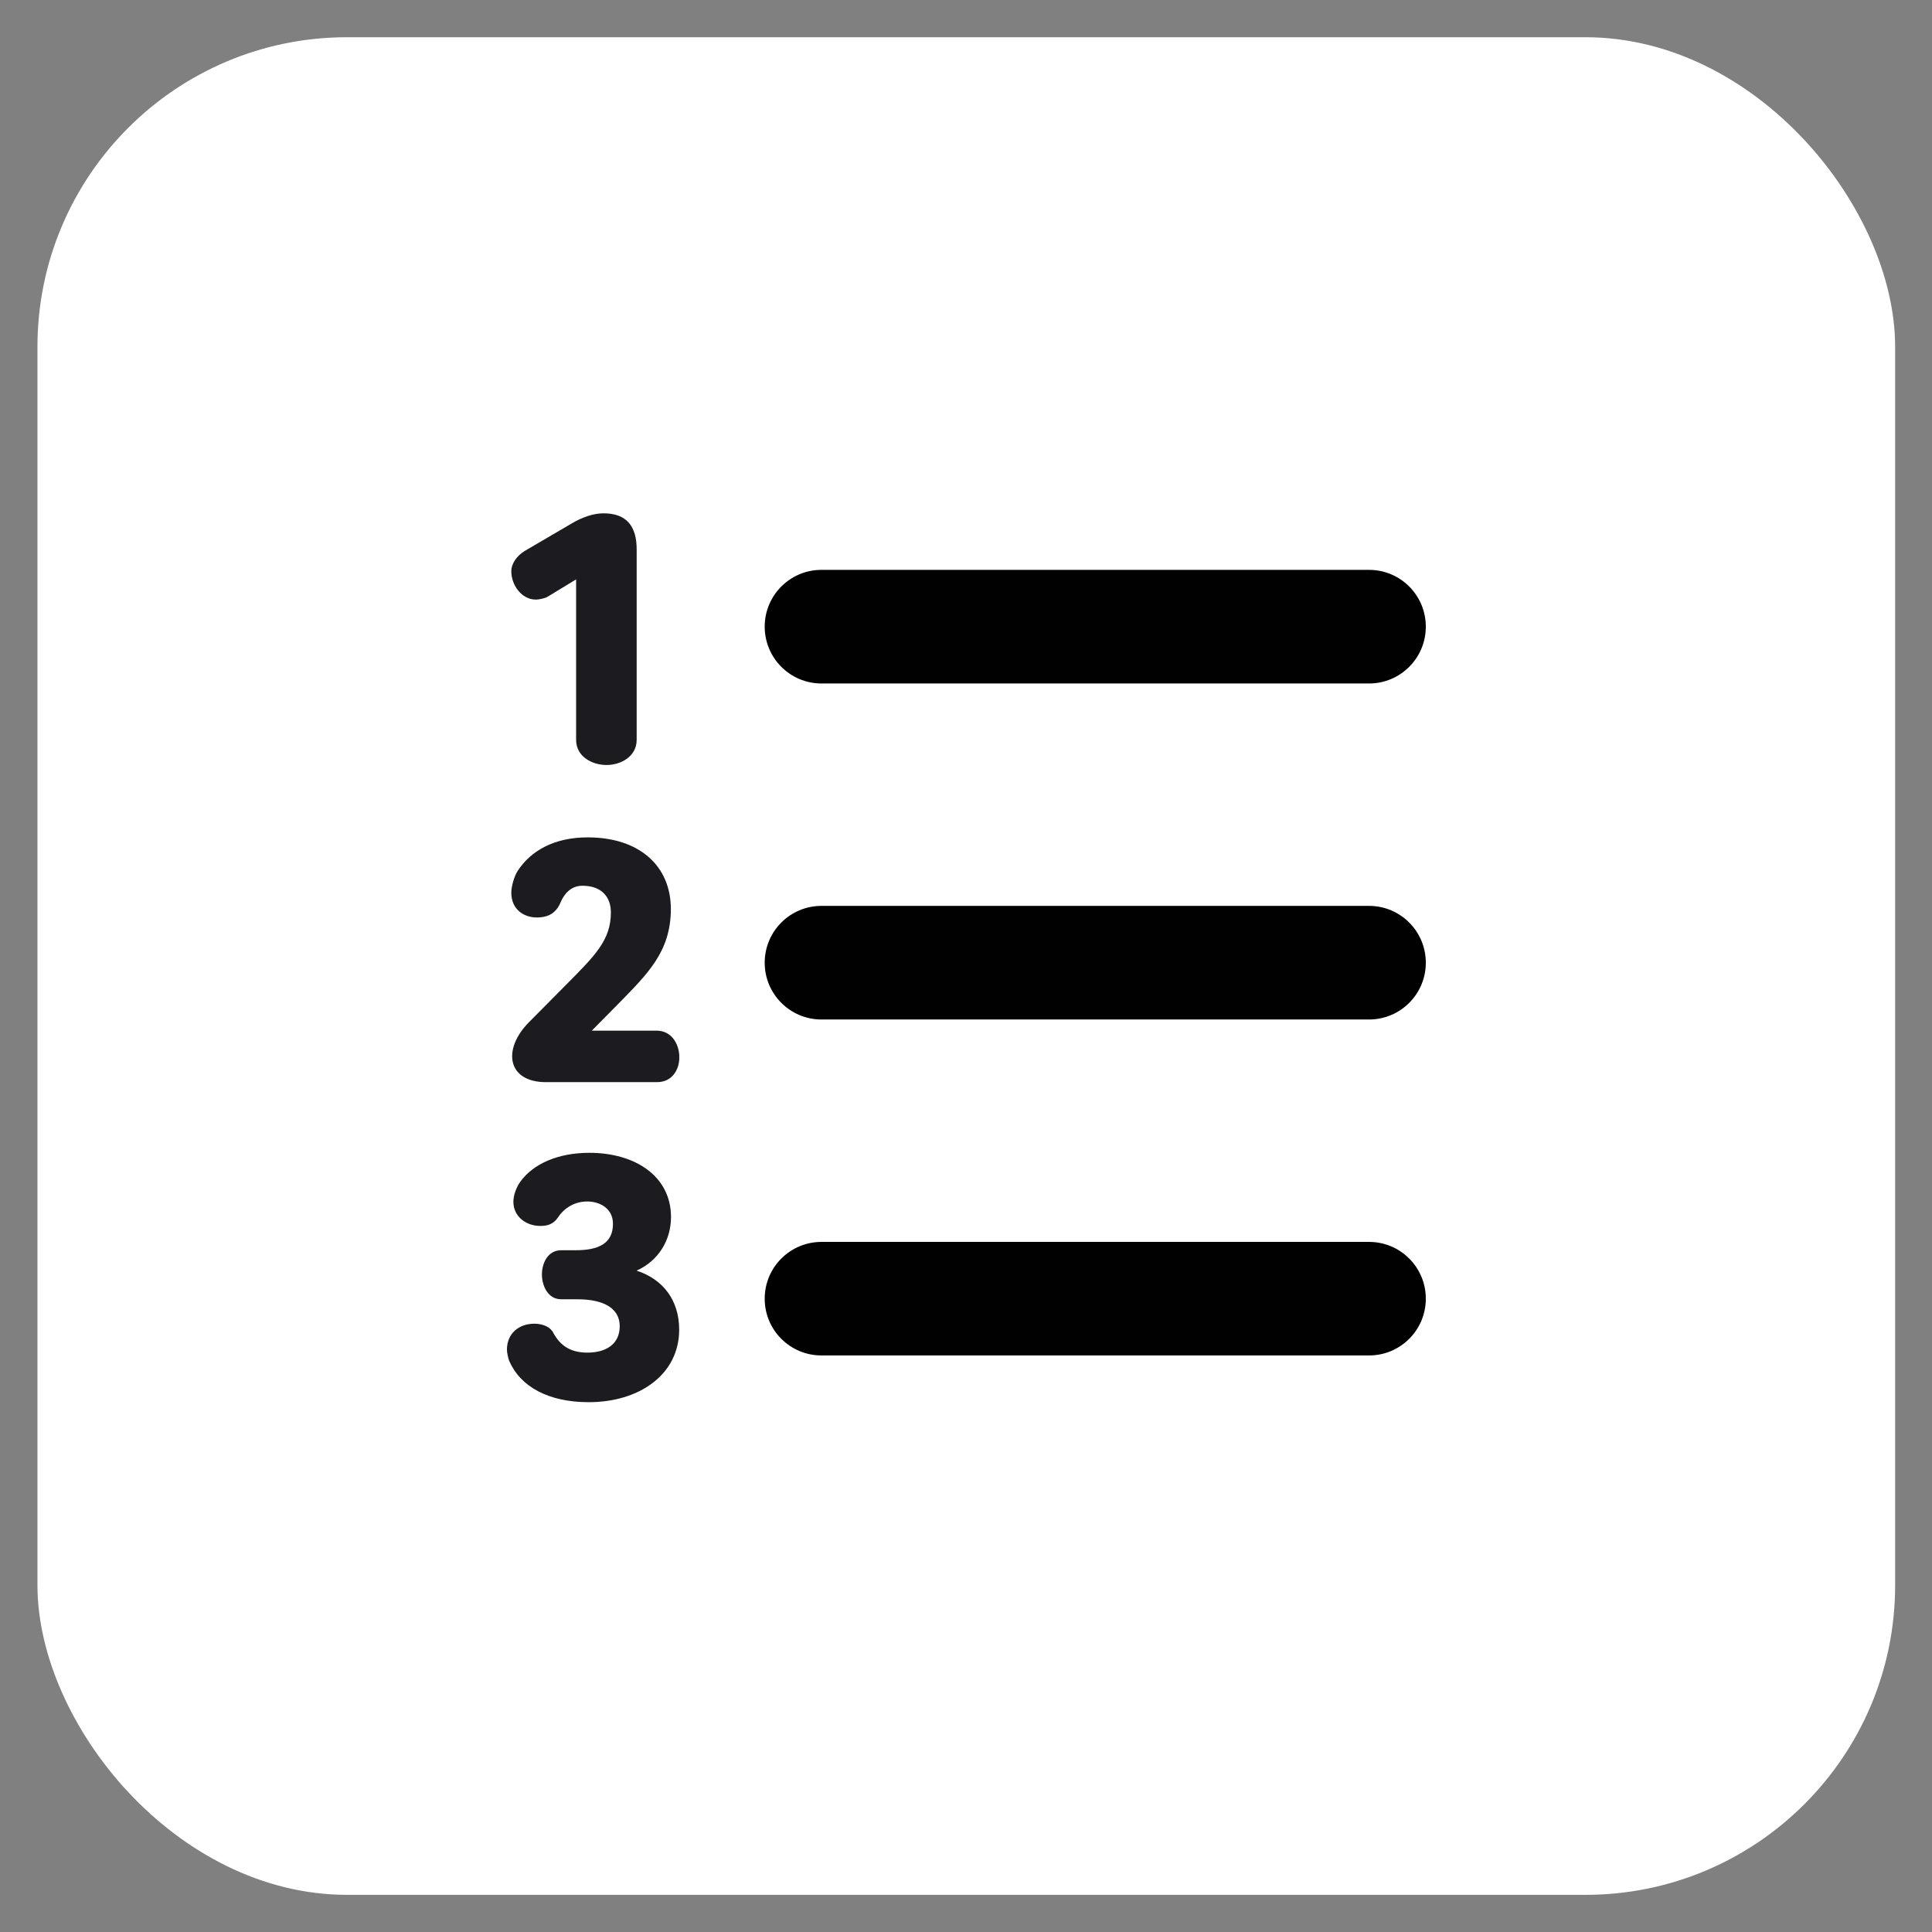 <svg width="26" height="26" viewBox="0 0 26 26" fill="none" xmlns="http://www.w3.org/2000/svg">
<rect x="0" y="0" width="26" height="26" fill="#808080" stroke="none"/>
<rect x="0.504" y="0.501" width="25" height="24.999" rx="4.167" fill="white"/>
<mask id="mask0_1198_31089" style="mask-type:alpha" maskUnits="userSpaceOnUse" x="4" y="4" width="18" height="18">
<rect x="4.67" y="4.668" width="16.667" height="16.666" fill="#D9D9D9"/>
</mask>
<g mask="url(#mask0_1198_31089)">
</g>
<g clip-path="url(#clip0_1198_31089)">
<path d="M7.691 7.046C7.829 6.963 7.983 6.908 8.121 6.908C8.434 6.908 8.568 7.083 8.568 7.393V9.956C8.568 10.181 8.355 10.295 8.162 10.295C7.969 10.295 7.753 10.183 7.753 9.956V7.797L7.369 8.031C7.328 8.055 7.247 8.069 7.211 8.069C7.019 8.069 6.881 7.873 6.881 7.689C6.881 7.584 6.955 7.477 7.069 7.41L7.691 7.046Z" fill="#1C1B1F"/>
<path d="M7.347 14.563C6.826 14.563 6.755 14.121 7.122 13.753L7.619 13.252C8.004 12.863 8.221 12.654 8.221 12.279C8.221 12.079 8.104 11.92 7.837 11.92C7.682 11.92 7.59 12.033 7.545 12.142C7.487 12.281 7.387 12.347 7.223 12.347C7.059 12.347 6.881 12.247 6.881 12.013C6.881 11.93 6.919 11.796 6.964 11.724C7.148 11.44 7.47 11.269 7.908 11.269C8.61 11.269 9.028 11.658 9.028 12.233C9.028 12.809 8.71 13.11 8.323 13.507L7.964 13.87H8.836C9.037 13.87 9.142 14.049 9.142 14.229C9.142 14.396 9.046 14.563 8.841 14.563H7.347Z" fill="#1C1B1F"/>
<path d="M7.447 17.94C7.535 18.095 7.66 18.203 7.906 18.203C8.152 18.203 8.34 18.091 8.34 17.848C8.34 17.605 8.123 17.485 7.769 17.485H7.552C7.372 17.485 7.293 17.301 7.293 17.15C7.293 17 7.372 16.825 7.552 16.825H7.752C8.049 16.825 8.249 16.737 8.249 16.47C8.249 16.261 8.07 16.169 7.903 16.169C7.736 16.169 7.597 16.252 7.511 16.381C7.444 16.482 7.356 16.498 7.272 16.498C7.076 16.498 6.909 16.369 6.909 16.173C6.909 16.085 6.947 15.982 7 15.906C7.179 15.655 7.521 15.514 7.932 15.514C8.545 15.514 9.03 15.827 9.03 16.378C9.03 16.684 8.868 16.963 8.567 17.1C8.93 17.217 9.14 17.506 9.14 17.893C9.14 18.503 8.597 18.87 7.924 18.87C7.381 18.87 7.002 18.662 6.851 18.311C6.839 18.278 6.822 18.199 6.822 18.165C6.822 17.943 6.985 17.814 7.19 17.814C7.278 17.814 7.395 17.84 7.448 17.939L7.447 17.94Z" fill="#1C1B1F"/>
<path d="M18.424 9.198H11.055C10.633 9.198 10.291 8.856 10.291 8.433C10.291 8.011 10.633 7.669 11.055 7.669H18.424C18.846 7.669 19.188 8.011 19.188 8.433C19.188 8.856 18.846 9.198 18.424 9.198Z" fill="#010101"/>
<path d="M18.424 13.72H11.055C10.633 13.72 10.291 13.378 10.291 12.956C10.291 12.533 10.633 12.191 11.055 12.191H18.424C18.846 12.191 19.188 12.533 19.188 12.956C19.188 13.378 18.846 13.72 18.424 13.72Z" fill="#010101"/>
<path d="M18.424 18.241H11.055C10.633 18.241 10.291 17.9 10.291 17.477C10.291 17.055 10.633 16.713 11.055 16.713H18.424C18.846 16.713 19.188 17.055 19.188 17.477C19.188 17.9 18.846 18.241 18.424 18.241Z" fill="#010101"/>
</g>
<defs>
<clipPath id="clip0_1198_31089">
<rect width="12.366" height="11.963" fill="white" transform="translate(6.82 6.908)"/>
</clipPath>
</defs>
</svg>
